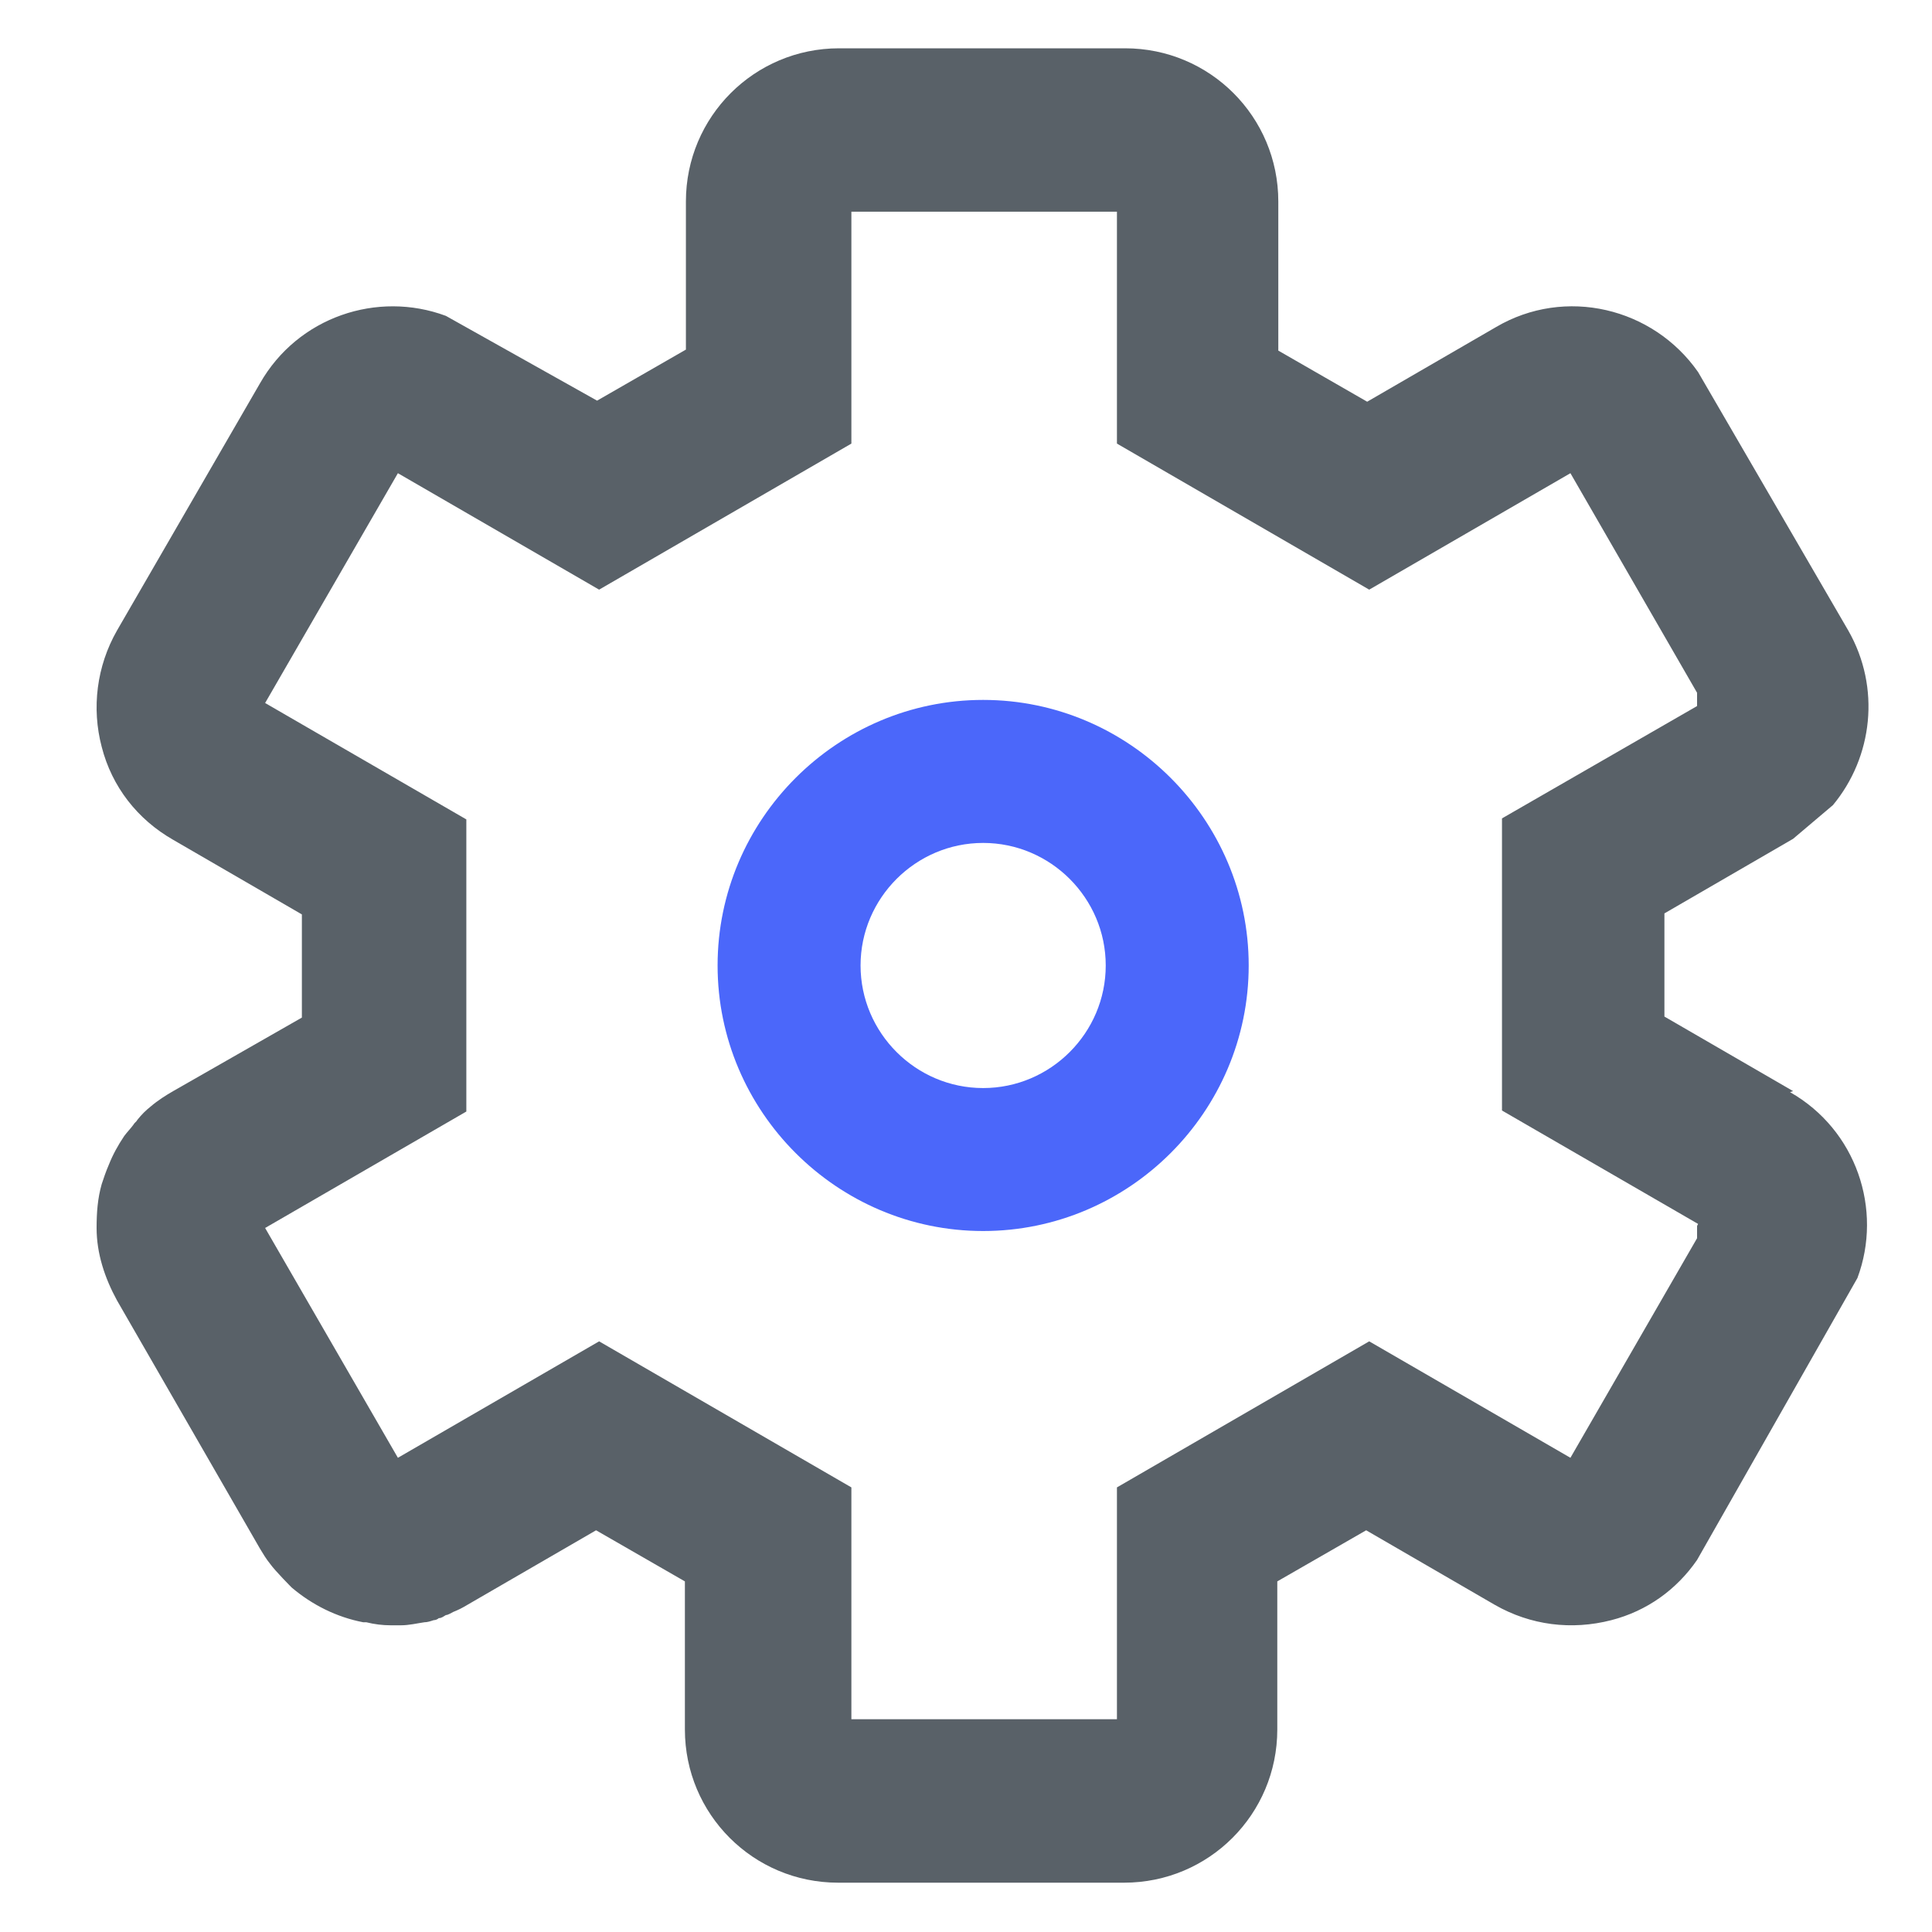 <svg width="40" height="40" viewBox="0 0 40 40" fill="none" xmlns="http://www.w3.org/2000/svg">
<path d="M20.355 14.491C17.331 14.491 14.857 16.965 14.857 19.989C14.857 23.013 17.331 25.487 20.355 25.487C23.379 25.487 25.853 23.013 25.853 19.989C25.853 16.965 23.379 14.491 20.355 14.491ZM20.355 22.527C18.959 22.527 17.817 21.385 17.817 19.989C17.817 18.594 18.959 17.452 20.355 17.452C21.751 17.452 22.893 18.594 22.893 19.989C22.893 21.385 21.751 22.527 20.355 22.527Z" fill="#4B67FA"/>
<path d="M37.124 22.59L34.46 21.047V18.911L37.124 17.367L37.949 16.669C38.773 15.676 38.943 14.238 38.266 13.053L35.157 7.703C34.227 6.371 32.408 5.927 30.971 6.773L28.306 8.317L26.466 7.259V4.172C26.466 2.417 25.049 1 23.294 1H17.373C15.618 1 14.201 2.417 14.201 4.172V7.238L12.362 8.295L9.232 6.54C7.815 6.012 6.166 6.561 5.383 7.936L2.423 13.053C2 13.793 1.894 14.661 2.106 15.464C2.317 16.289 2.846 16.965 3.586 17.388L6.25 18.932V21.068L3.586 22.59C3.438 22.675 3.269 22.781 3.121 22.908C3.015 22.992 2.93 23.077 2.846 23.183C2.825 23.225 2.782 23.246 2.761 23.288C2.698 23.373 2.634 23.436 2.571 23.521C2.444 23.711 2.338 23.901 2.254 24.113C2.19 24.261 2.148 24.388 2.106 24.515C2.021 24.811 2 25.107 2 25.424C2 25.953 2.169 26.46 2.423 26.925L5.383 32.064C5.447 32.17 5.51 32.276 5.595 32.381C5.701 32.529 6.039 32.868 6.039 32.868C6.462 33.227 6.969 33.481 7.519 33.587H7.583C7.752 33.629 7.921 33.65 8.09 33.65H8.132H8.196C8.238 33.65 8.259 33.65 8.302 33.65C8.471 33.65 8.64 33.608 8.788 33.587C8.851 33.587 8.915 33.565 8.978 33.544C9.021 33.544 9.063 33.523 9.084 33.502C9.147 33.502 9.19 33.46 9.232 33.438C9.274 33.438 9.338 33.396 9.38 33.375C9.486 33.333 9.57 33.291 9.676 33.227L12.341 31.683L14.18 32.741V35.807C14.18 37.562 15.597 38.979 17.352 38.979H23.273C25.028 38.979 26.445 37.562 26.445 35.807V32.741L28.285 31.683L30.949 33.227C31.689 33.65 32.535 33.756 33.36 33.544C34.1 33.354 34.713 32.91 35.136 32.297L38.456 26.46C38.985 25.043 38.435 23.394 37.061 22.612L37.124 22.59ZM35.136 25.382V25.636L32.514 30.182L28.348 27.771L23.125 30.795V35.595H17.627V30.795L12.404 27.771L8.238 30.182L5.489 25.424L9.655 23.013V16.965L5.489 14.555L8.238 9.797L12.404 12.208L17.627 9.184V4.383H23.125V9.184L28.348 12.208L32.514 9.797L35.136 14.343V14.618L31.097 16.944V22.992L35.157 25.34L35.136 25.382Z" fill="#596168"/>
</svg>
